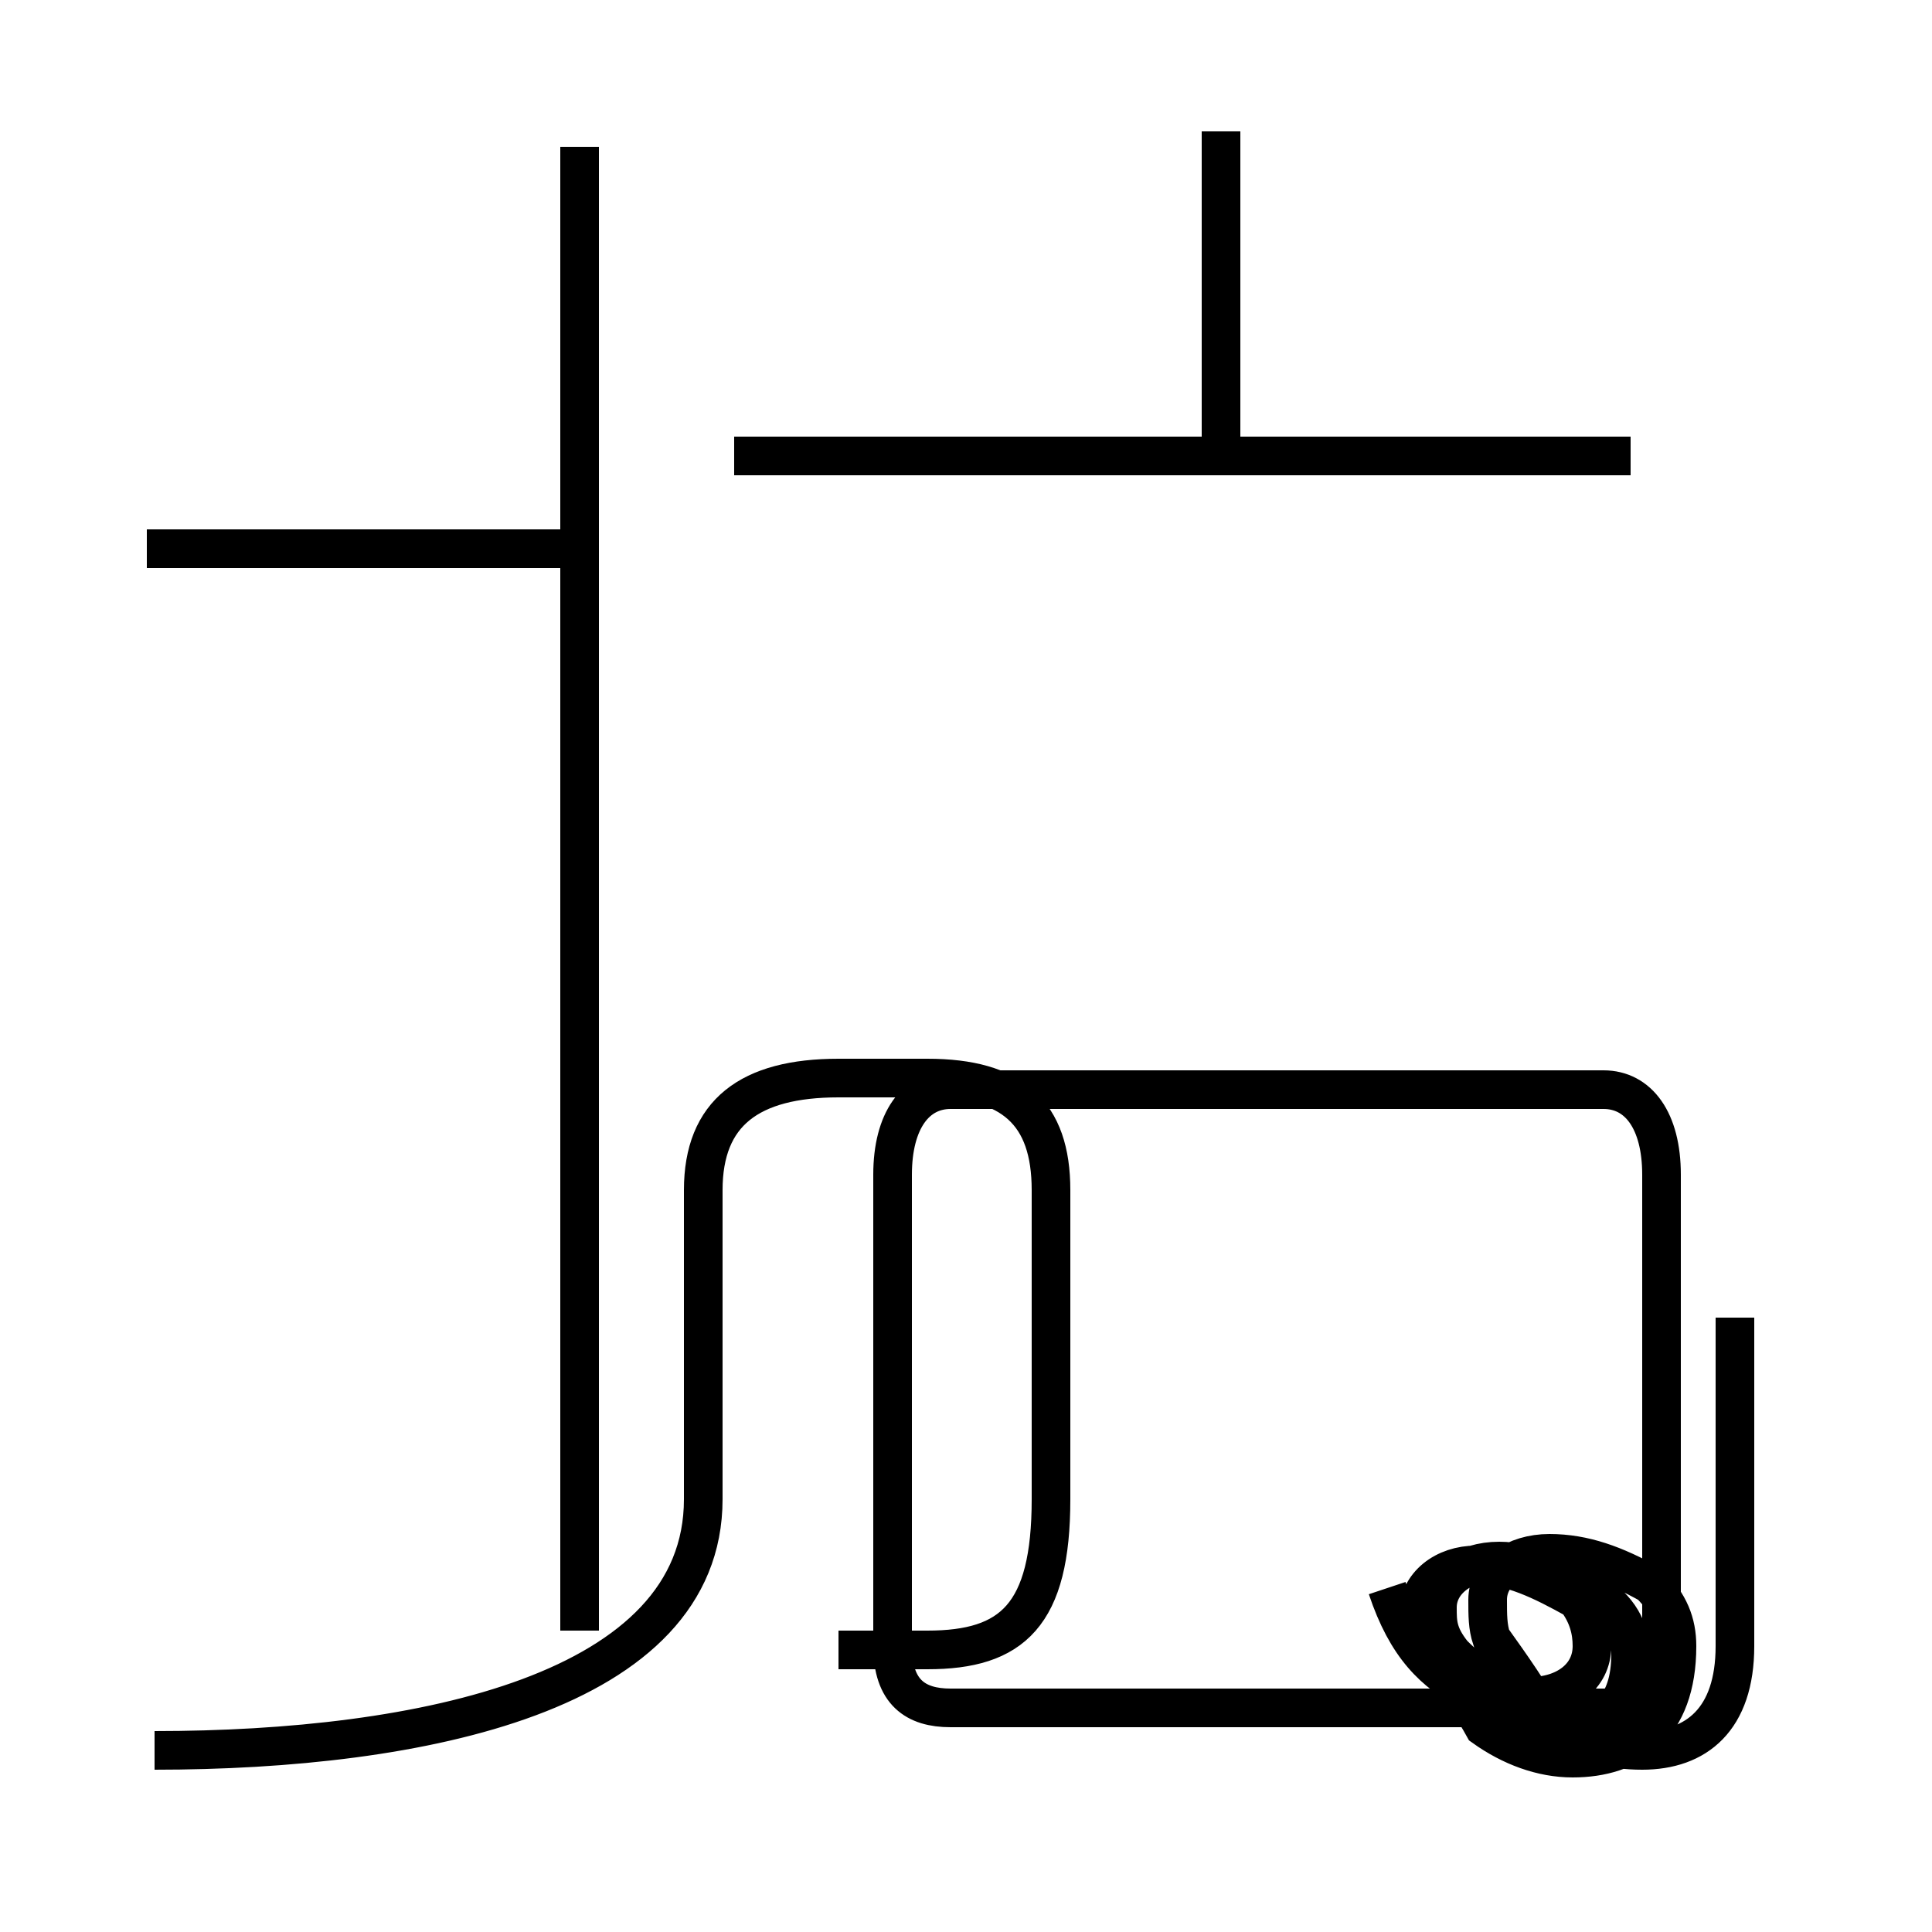 <?xml version='1.0' encoding='utf8'?>
<svg viewBox="0.0 -44.0 50.0 50.0" version="1.1" xmlns="http://www.w3.org/2000/svg">
<rect x="0.0" y="-44.0" width="50.0" height="50.0" fill="#808080" stroke="none"/>
<rect x="-1000" y="-1000" width="2000" height="2000" stroke="white" fill="white"/>
<g style="fill:none; stroke:#000000;  stroke-width:1">
<path d="M 15.0 29.8 L 3.8 29.8 M 15.0 17.0 L 15.0 28.3 M 15.0 1.8 L 15.0 40.2 M 4.0 -1.3 C 10.9 -1.3 18.2 0.2 18.2 5.2 L 18.2 13.2 C 18.2 15.2 19.4 16.1 21.7 16.1 L 24.0 16.1 C 26.2 16.1 27.2 15.2 27.2 13.2 L 27.2 5.2 C 27.2 2.2 26.2 1.3 24.0 1.3 L 21.7 1.3 M 24.6 -0.2 L 41.5 -0.2 C 42.4 -0.2 43.0 0.2 43.0 1.4 L 43.0 13.6 C 43.0 15.0 42.4 15.8 41.5 15.8 L 24.6 15.8 C 23.7 15.8 23.1 15.0 23.1 13.6 L 23.1 1.4 C 23.1 0.2 23.7 -0.2 24.6 -0.2 Z M 31.6 32.2 L 31.6 40.6 M 35.9 2.9 C 36.4 1.4 37.1 0.7 38.1 0.2 C 38.9 -0.4 39.8 -0.7 40.6 -0.7 C 41.5 -0.7 42.2 -0.2 42.2 1.2 C 42.2 1.8 41.9 2.4 41.2 2.8 C 40.4 3.2 39.6 3.6 38.8 3.6 C 37.9 3.6 37.2 3.1 37.2 2.4 C 37.2 2.0 37.2 1.7 37.6 1.2 C 38.2 0.6 38.9 0.1 39.6 0.1 C 40.5 0.1 41.2 0.6 41.2 1.4 C 41.2 1.8 41.1 2.2 40.8 2.6 C 39.9 3.1 39.1 3.5 38.2 3.5 C 37.4 3.5 36.7 3.0 36.7 2.2 C 36.7 2.0 36.7 1.7 36.8 1.4 C 37.4 0.8 37.9 0.2 38.4 -0.7 C 39.1 -1.2 39.9 -1.5 40.7 -1.5 C 42.2 -1.5 43.4 -0.7 43.4 1.4 C 43.4 2.0 43.2 2.5 42.7 3.0 C 41.8 3.5 41.0 3.8 40.1 3.8 C 39.2 3.8 38.5 3.3 38.5 2.6 C 38.5 2.2 38.5 1.9 38.6 1.6 C 39.1 0.9 39.6 0.2 40.1 -0.7 C 40.9 -1.1 41.7 -1.3 42.5 -1.3 C 43.9 -1.3 44.9 -0.5 44.9 1.4 L 44.9 9.9 M 42.2 32.2 L 19.0 32.2 M 42.2 32.2 L 19.0 32.2 " transform="scale(1, -1)" />
</g>
</svg>